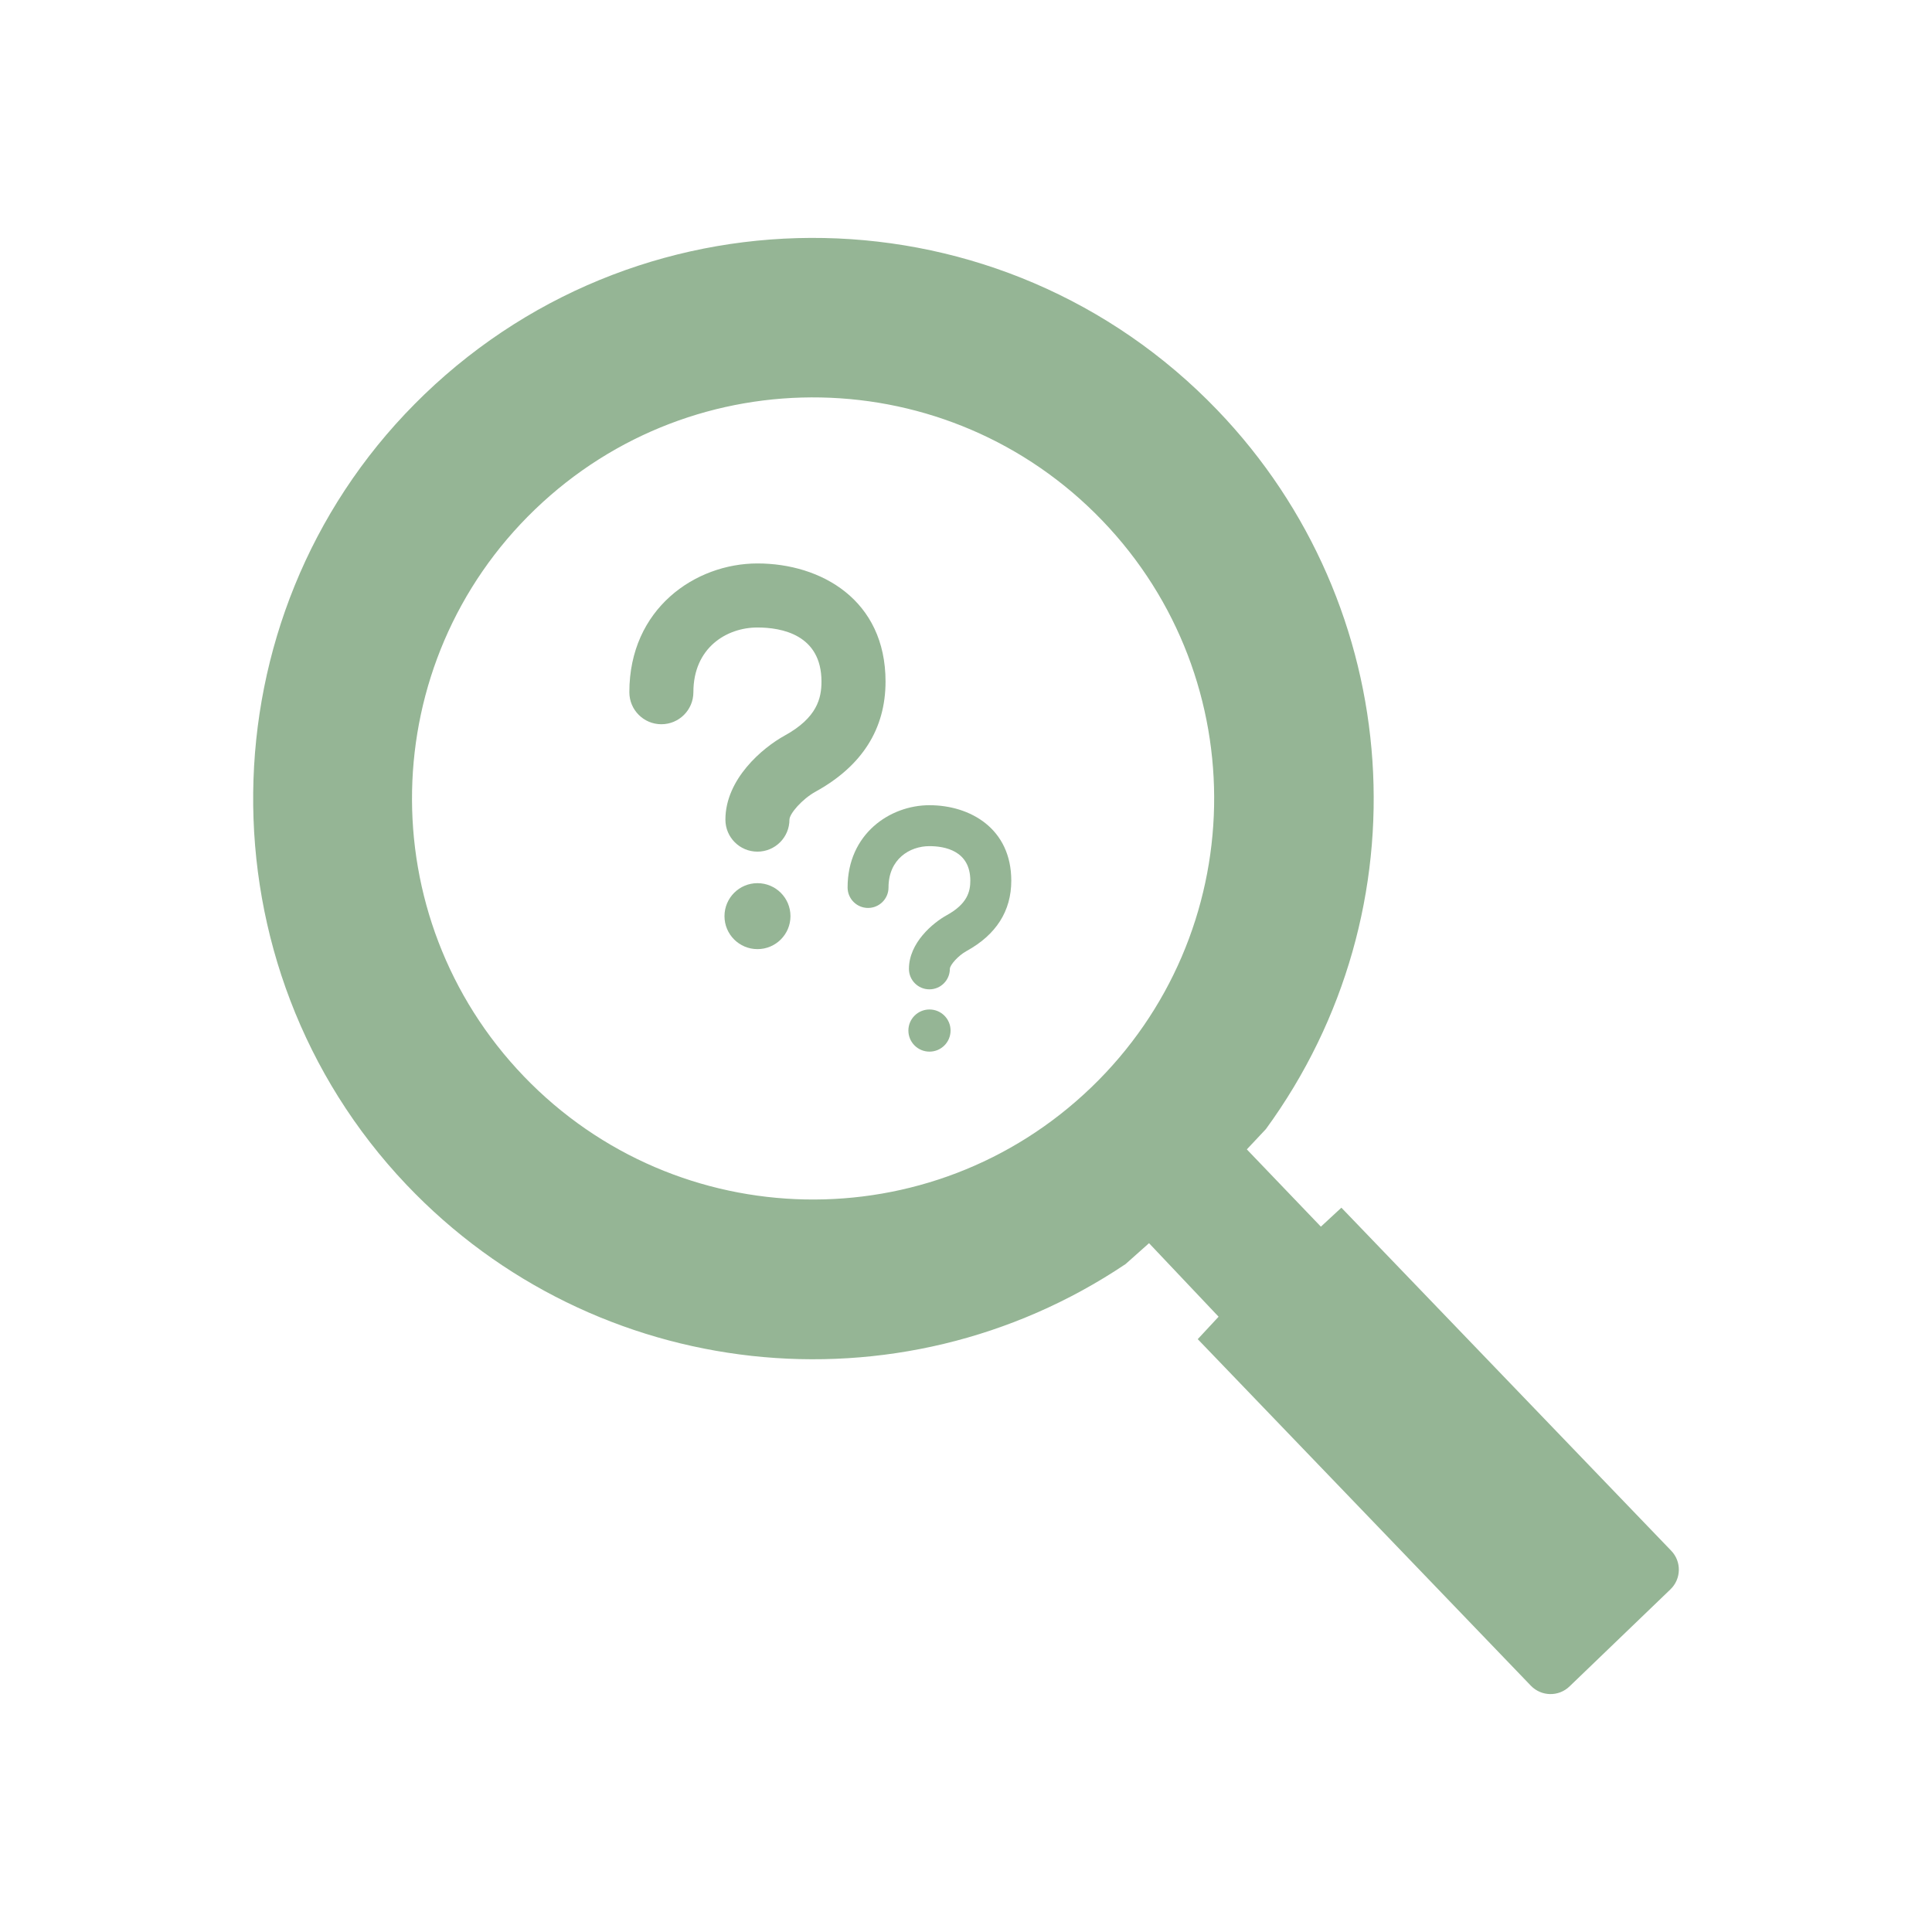 <?xml version="1.0" encoding="UTF-8"?>
<svg id="Layer_1" xmlns="http://www.w3.org/2000/svg" version="1.1" viewBox="0 0 200 200">
  <!-- Generator: Adobe Illustrator 29.5.1, SVG Export Plug-In . SVG Version: 2.1.0 Build 141)  -->
  <path d="M126.012,42.444c-22.217-23.11-58.965-23.832-82.077-1.614-.337.325-.672.655-1.001.988-21.97,22.147-22.342,58.21-.853,80.828,19.494,20.517,50.939,23.983,74.437,8.21l2.43-2.162,7.201,7.611-2.158,2.324,34.484,35.875c1.084,1.123,2.869,1.16,3.994.08l10.457-10.057c1.125-1.085,1.16-2.871.08-3.994l-34.146-35.514-2.122,1.964-7.666-8,1.972-2.099c16.604-22.742,14.484-54.131-5.032-74.44ZM112.943,112.587c-16.53,15.891-42.813,15.371-58.706-1.156-15.89-16.531-15.373-42.813,1.158-58.706,16.53-15.89,42.81-15.373,58.705,1.155,15.894,16.528,15.375,42.812-1.153,58.706t-.004,0Z" fill="#95b595"/>
  <g>
    <path d="M74.998,94.839c0,1.889,1.53,3.414,3.415,3.414s3.416-1.525,3.416-3.414-1.528-3.414-3.416-3.414c-1.884-.002-3.413,1.529-3.415,3.414h0ZM84.429,81.951c4.801-2.646,7.242-6.481,7.242-11.397,0-8.442-6.66-12.226-13.261-12.226-6.428,0-13.26,4.672-13.26,13.33,0,1.831,1.483,3.315,3.314,3.315s3.315-1.484,3.315-3.315c0-4.605,3.438-6.7,6.63-6.7,2.476,0,6.63.726,6.63,5.596,0,1.728-.452,3.743-3.809,5.593-2.28,1.25-6.136,4.494-6.136,8.702,0,1.831,1.483,3.313,3.314,3.313s3.315-1.481,3.315-3.313c.005-.617,1.314-2.132,2.706-2.898Z" fill="#95b595"/>
    <path d="M94.036,106.681c0,1.207.976,2.184,2.183,2.184s2.183-.977,2.183-2.184-.978-2.18-2.183-2.18-2.183.977-2.183,2.18h0ZM100.062,98.447c3.067-1.688,4.626-4.142,4.626-7.28,0-5.395-4.255-7.812-8.472-7.812-4.105,0-8.473,2.985-8.473,8.517,0,1.17.946,2.118,2.117,2.118s2.119-.948,2.119-2.118c0-2.941,2.193-4.279,4.234-4.279,1.58,0,4.234.463,4.234,3.574,0,1.104-.29,2.393-2.434,3.572-1.457.801-3.92,2.871-3.92,5.561,0,1.17.947,2.117,2.117,2.117s2.118-.947,2.118-2.117c.007-.394.843-1.363,1.734-1.853Z" fill="#95b595"/>
  </g>
</svg>
